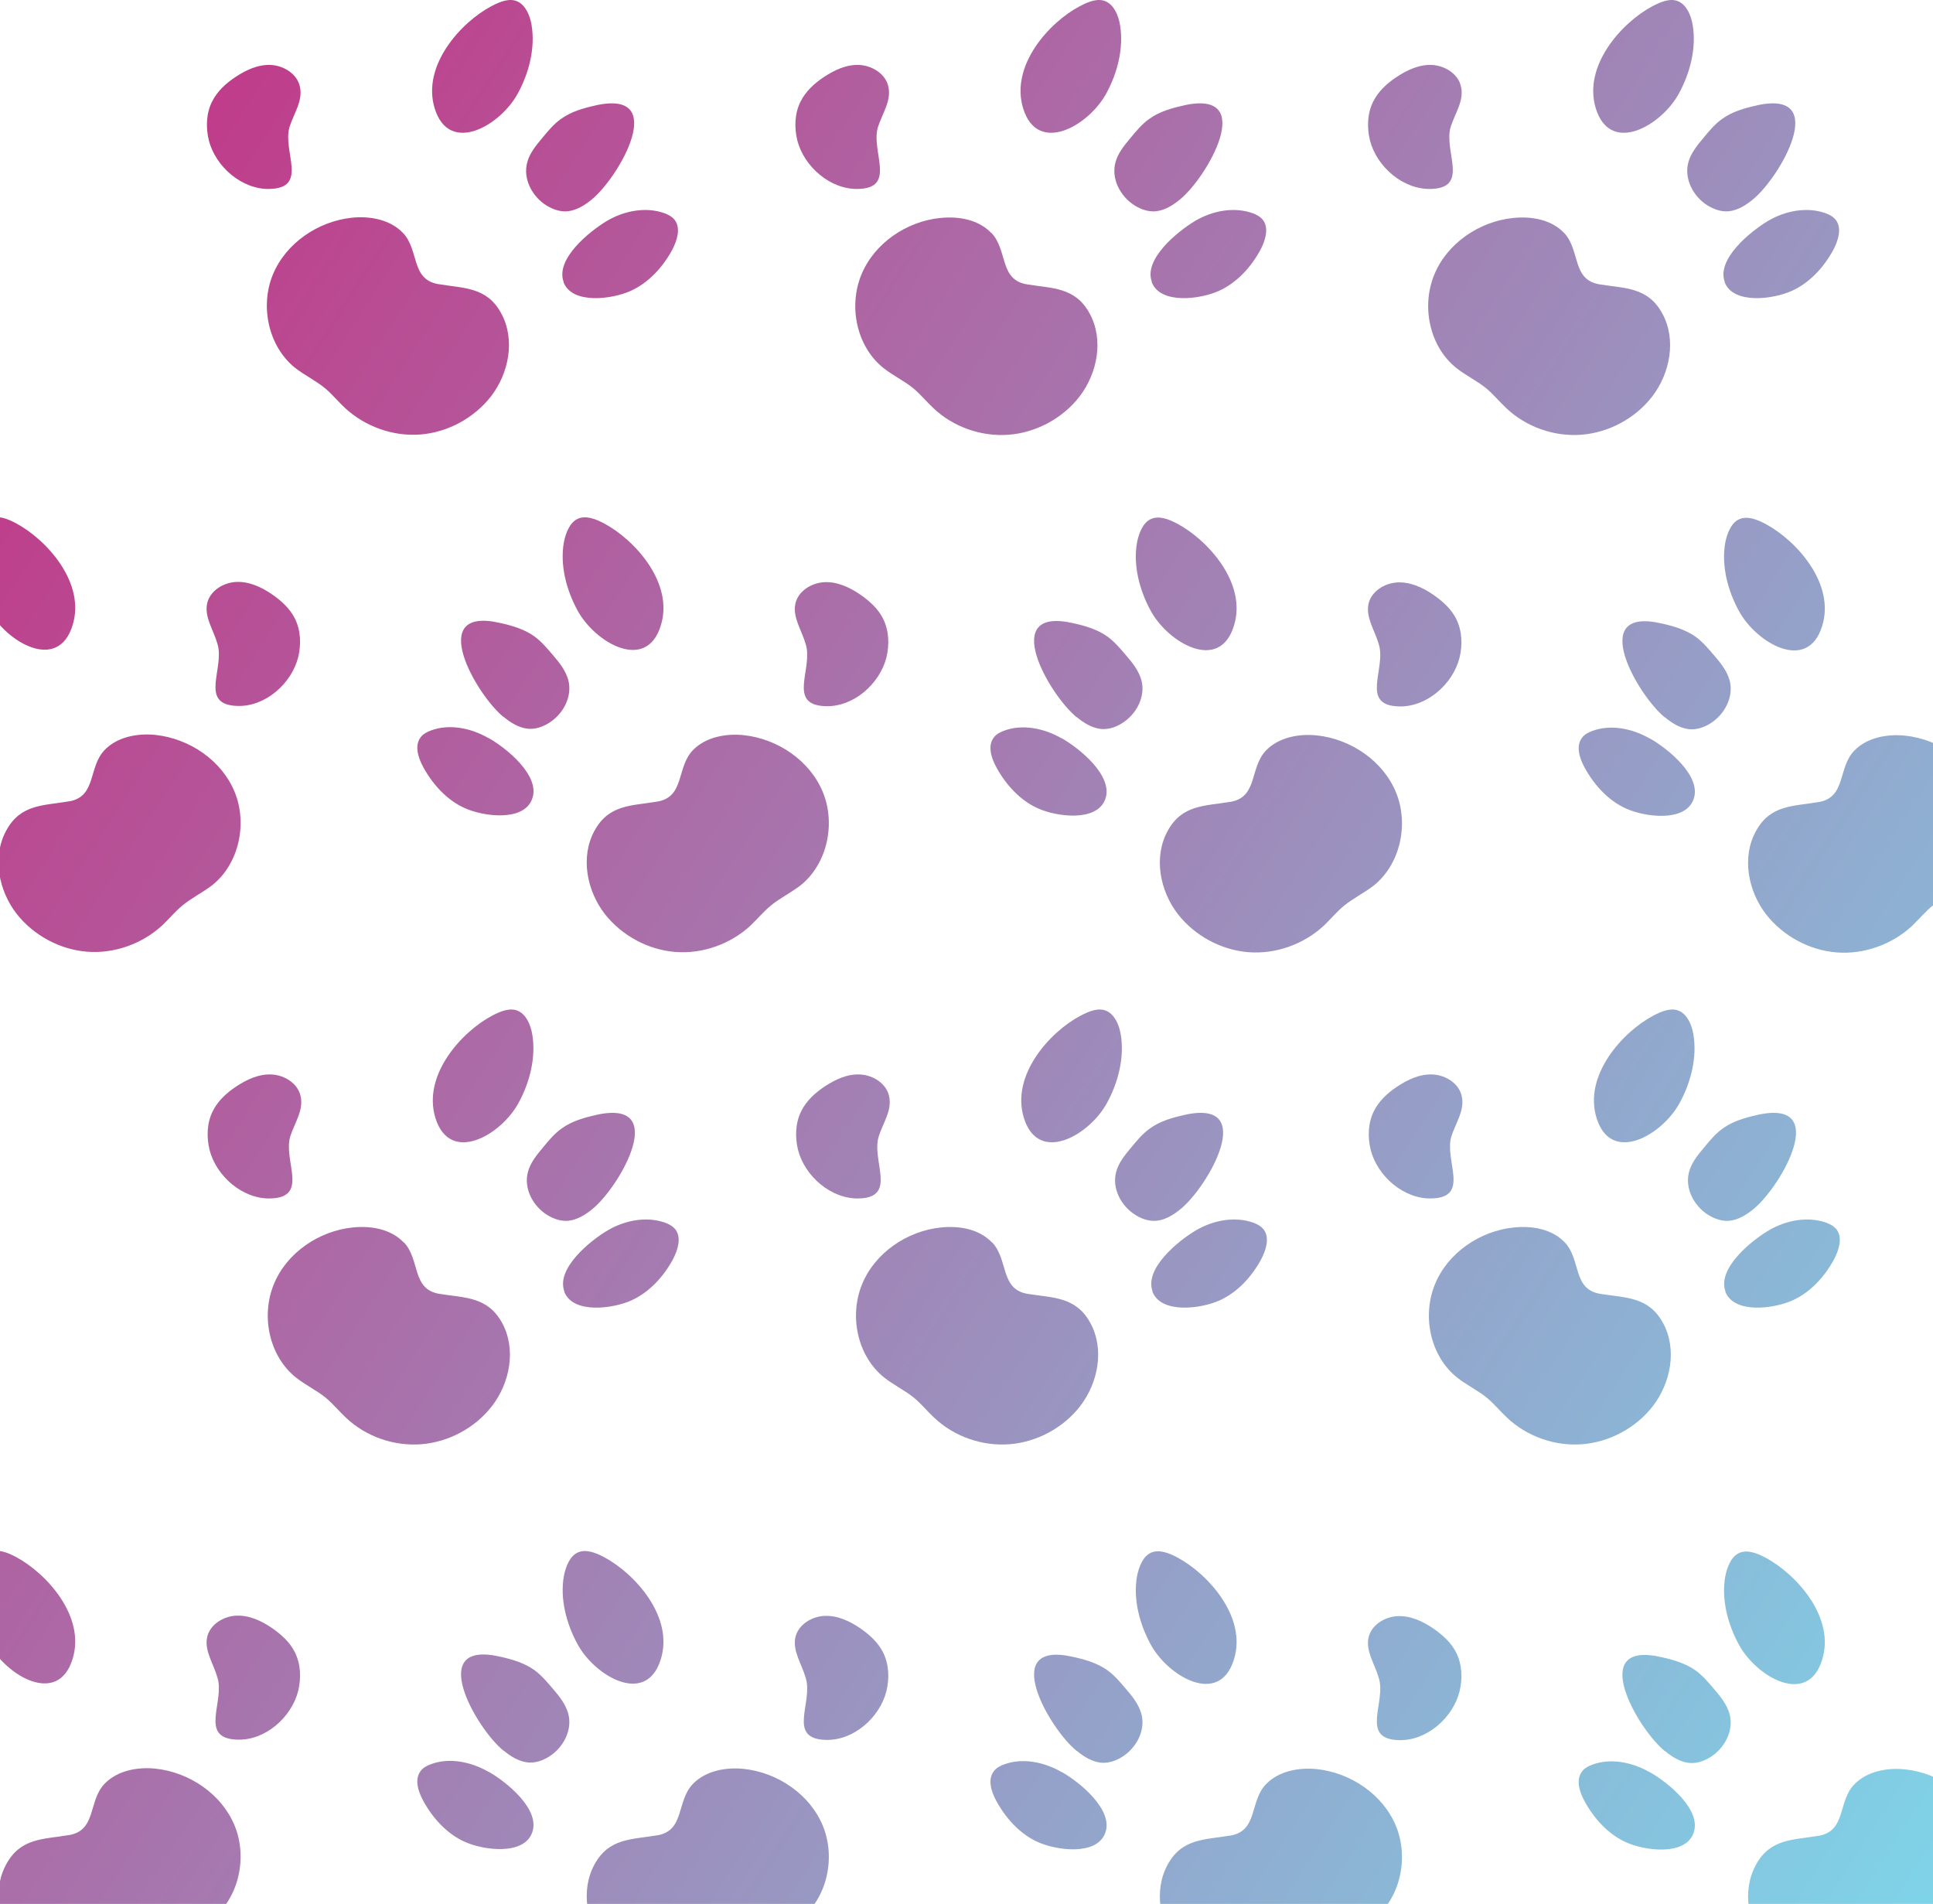 <svg width="328" height="323" viewBox="0 0 328 323" fill="none" xmlns="http://www.w3.org/2000/svg">
<path d="M2.702 264.134C1.239 263.361 -0.428 262.71 -1.811 263.361C-3.112 263.971 -3.803 265.68 -4.128 267.307C-4.819 271.172 -3.722 275.402 -1.811 278.901C1.117 284.311 9.817 289.437 12.297 281.504C14.615 274.223 7.825 266.86 2.702 264.134ZM-16.935 300.543C-19.903 298.834 -23.562 298.102 -26.652 299.241C-27.343 299.485 -28.035 299.851 -28.441 300.421C-29.498 301.804 -28.888 303.838 -27.994 305.465C-26.408 308.394 -23.969 311.079 -20.96 312.421C-17.83 313.845 -10.999 314.781 -9.536 310.916C-7.991 306.97 -13.927 302.211 -16.895 300.543H-16.935ZM-14.333 296.963C-13.154 297.939 -11.772 298.793 -10.267 298.956C-9.007 299.078 -7.787 298.671 -6.73 298.021C-4.25 296.515 -2.624 293.464 -3.396 290.657C-3.844 289.071 -4.901 287.728 -5.958 286.508C-6.933 285.369 -7.909 284.189 -9.129 283.294C-10.837 282.074 -12.91 281.464 -14.943 281.016C-27.669 278.087 -19.009 293.22 -14.374 296.963H-14.333ZM40.27 295.132C45.026 295.295 49.458 291.349 50.596 286.874C51.125 284.677 51.044 282.318 50.027 280.284C49.173 278.576 47.71 277.274 46.124 276.175C44.335 274.955 42.221 273.979 40.026 274.101C37.83 274.223 35.594 275.647 35.147 277.762C34.659 280.081 36.245 282.277 36.895 284.596C38.196 288.705 33.642 294.929 40.27 295.132ZM11.688 311.323C7.378 312.055 3.515 311.77 1.076 316.245C-1.363 320.679 -0.266 326.415 2.824 330.402C5.711 334.063 10.143 336.463 14.777 336.829C19.412 337.195 24.169 335.487 27.584 332.314C28.723 331.256 29.739 329.995 30.959 328.978C32.545 327.676 34.415 326.781 36.041 325.52C40.554 321.9 42.018 315.106 39.822 309.736C37.627 304.367 32.138 300.665 26.405 300.054C23.316 299.729 19.9 300.38 17.745 302.617C14.94 305.546 16.404 310.509 11.728 311.323H11.688ZM102.516 264.175C101.052 263.402 99.385 262.751 98.003 263.402C96.702 264.012 96.01 265.721 95.685 267.348C94.994 271.212 96.092 275.443 98.003 278.942C100.93 284.352 109.631 289.478 112.111 281.545C114.428 274.263 107.638 266.9 102.516 264.175ZM82.878 300.583C79.91 298.875 76.251 298.143 73.161 299.282C72.47 299.526 71.779 299.892 71.372 300.461C70.315 301.844 70.925 303.878 71.82 305.506C73.405 308.435 75.845 311.119 78.853 312.462C81.984 313.886 88.814 314.821 90.278 310.957C91.823 307.011 85.887 302.251 82.919 300.583H82.878ZM85.48 297.004C86.659 297.98 88.042 298.834 89.546 298.997C90.806 299.119 92.026 298.712 93.083 298.061C95.563 296.556 97.19 293.505 96.417 290.698C95.97 289.112 94.913 287.769 93.856 286.549C92.88 285.41 91.904 284.23 90.684 283.335C88.977 282.115 86.903 281.504 84.871 281.057C72.145 278.128 80.805 293.261 85.44 297.004H85.48ZM140.083 295.173C144.84 295.336 149.271 291.39 150.41 286.915C150.938 284.718 150.857 282.359 149.841 280.325C148.987 278.616 147.523 277.314 145.938 276.216C144.149 274.996 142.034 274.019 139.839 274.141C137.643 274.263 135.407 275.687 134.96 277.803C134.472 280.121 136.058 282.318 136.708 284.637C138.05 288.745 133.456 294.97 140.083 295.173ZM111.501 311.363C107.191 312.096 103.329 311.811 100.889 316.286C98.45 320.72 99.548 326.456 102.638 330.442C105.524 334.104 109.956 336.504 114.591 336.87C119.226 337.236 123.983 335.527 127.398 332.354C128.536 331.297 129.553 330.036 130.772 329.019C132.358 327.717 134.228 326.822 135.855 325.561C140.368 321.94 141.831 315.147 139.636 309.777C137.44 304.407 131.951 300.705 126.219 300.095C123.129 299.77 119.714 300.421 117.559 302.658C114.753 305.587 116.217 310.55 111.542 311.363H111.501ZM199.768 264.216C198.304 263.443 196.637 262.792 195.255 263.443C193.954 264.053 193.263 265.761 192.937 267.389C192.246 271.253 193.344 275.484 195.255 278.982C198.182 284.393 206.883 289.518 209.363 281.586C211.68 274.304 204.89 266.941 199.768 264.216ZM180.13 300.624C177.162 298.915 173.503 298.183 170.413 299.322C169.722 299.566 169.031 299.932 168.624 300.502C167.567 301.885 168.177 303.919 169.071 305.546C170.657 308.475 173.097 311.16 176.105 312.503C179.236 313.926 186.066 314.862 187.53 310.997C189.034 307.051 183.139 302.292 180.171 300.624H180.13ZM182.732 297.044C183.911 298.021 185.294 298.875 186.798 299.037C188.058 299.16 189.278 298.753 190.335 298.102C192.815 296.597 194.442 293.546 193.669 290.739C193.222 289.152 192.165 287.81 191.108 286.589C190.132 285.45 189.156 284.271 187.936 283.376C186.229 282.155 184.155 281.545 182.122 281.098C169.356 278.169 178.057 293.302 182.692 297.044H182.732ZM237.335 295.214C242.092 295.376 246.523 291.43 247.662 286.956C248.19 284.759 248.109 282.399 247.093 280.365C246.239 278.657 244.775 277.355 243.19 276.257C241.401 275.036 239.286 274.06 237.091 274.182C234.895 274.304 232.659 275.728 232.212 277.843C231.724 280.162 233.31 282.359 233.96 284.677C235.261 288.786 230.708 295.01 237.335 295.214ZM208.753 311.404C204.443 312.136 200.581 311.852 198.141 316.326C195.702 320.761 196.8 326.496 199.89 330.483C202.776 334.144 207.208 336.544 211.843 336.91C216.478 337.277 221.235 335.568 224.65 332.395C225.788 331.337 226.805 330.076 228.024 329.059C229.61 327.757 231.48 326.863 233.107 325.601C237.62 321.981 239.083 315.187 236.888 309.818C234.692 304.448 229.203 300.746 223.471 300.136C220.381 299.81 216.966 300.461 214.811 302.699C212.005 305.628 213.469 310.591 208.794 311.404H208.753ZM299.581 264.256C298.117 263.483 296.45 262.832 295.068 263.483C293.767 264.093 293.076 265.802 292.751 267.429C292.06 271.294 293.157 275.525 295.068 279.023C297.995 284.433 306.696 289.559 309.176 281.626C311.494 274.345 304.704 266.982 299.581 264.256ZM279.944 300.665C276.976 298.956 273.317 298.224 270.227 299.363C269.535 299.607 268.844 299.973 268.438 300.543C267.381 301.926 267.99 303.96 268.885 305.587C270.471 308.516 272.91 311.201 275.919 312.543C279.049 313.967 285.88 314.903 287.343 311.038C288.888 307.092 282.952 302.333 279.984 300.665H279.944ZM282.546 297.085C283.725 298.061 285.107 298.915 286.611 299.078C287.872 299.2 289.092 298.793 290.149 298.143C292.629 296.637 294.255 293.586 293.483 290.779C293.035 289.193 291.978 287.851 290.921 286.63C289.945 285.491 288.97 284.311 287.75 283.416C286.042 282.196 283.969 281.586 281.936 281.138C269.21 278.209 277.87 293.342 282.505 297.085H282.546ZM337.148 295.254C341.905 295.417 346.337 291.471 347.475 286.996C348.004 284.8 347.922 282.44 346.906 280.406C346.052 278.698 344.589 277.396 343.003 276.297C341.214 275.077 339.1 274.101 336.904 274.223C334.709 274.345 332.473 275.769 332.026 277.884C331.538 280.203 333.123 282.399 333.774 284.718C335.075 288.827 330.521 295.051 337.148 295.254ZM308.566 311.445C304.257 312.177 300.394 311.892 297.955 316.367C295.515 320.801 296.613 326.537 299.703 330.524C302.59 334.185 307.021 336.585 311.656 336.951C316.291 337.317 321.048 335.609 324.463 332.436C325.602 331.378 326.618 330.117 327.838 329.1C329.423 327.798 331.294 326.903 332.92 325.642C337.433 322.022 338.897 315.228 336.701 309.858C334.506 304.489 329.017 300.787 323.284 300.177C320.194 299.851 316.779 300.502 314.624 302.739C311.819 305.668 313.283 310.631 308.607 311.445H308.566ZM2.702 88.763C1.239 87.99 -0.428 87.339 -1.811 87.99C-3.112 88.6 -3.803 90.309 -4.128 91.936C-4.819 95.801 -3.722 100.032 -1.811 103.53C1.117 108.94 9.817 114.066 12.297 106.133C14.615 98.852 7.825 91.489 2.702 88.763ZM-16.935 125.172C-19.903 123.463 -23.562 122.731 -26.652 123.87C-27.343 124.114 -28.035 124.48 -28.441 125.05C-29.498 126.433 -28.888 128.467 -27.994 130.094C-26.408 133.023 -23.969 135.708 -20.96 137.05C-17.83 138.474 -10.999 139.41 -9.536 135.545C-7.991 131.599 -13.927 126.84 -16.895 125.172H-16.935ZM-14.333 121.592C-13.154 122.568 -11.772 123.422 -10.267 123.585C-9.007 123.707 -7.787 123.3 -6.73 122.65C-4.25 121.144 -2.624 118.093 -3.396 115.286C-3.844 113.7 -4.901 112.358 -5.958 111.137C-6.933 109.998 -7.909 108.818 -9.129 107.923C-10.837 106.703 -12.91 106.093 -14.943 105.645C-27.669 102.716 -19.009 117.849 -14.374 121.592H-14.333ZM40.27 119.761C45.026 119.924 49.458 115.978 50.596 111.503C51.125 109.307 51.044 106.947 50.027 104.913C49.173 103.205 47.71 101.903 46.124 100.804C44.335 99.584 42.221 98.608 40.026 98.73C37.83 98.852 35.594 100.276 35.147 102.391C34.659 104.71 36.245 106.906 36.895 109.225C38.196 113.334 33.642 119.558 40.27 119.761ZM11.688 135.952C7.378 136.684 3.515 136.399 1.076 140.874C-1.363 145.308 -0.266 151.044 2.824 155.031C5.711 158.692 10.143 161.092 14.777 161.458C19.412 161.824 24.169 160.116 27.584 156.943C28.723 155.844 29.739 154.624 30.959 153.607C32.545 152.305 34.415 151.41 36.041 150.149C40.554 146.529 42.018 139.735 39.822 134.365C37.627 128.996 32.138 125.294 26.405 124.684C23.316 124.358 19.9 125.009 17.745 127.246C14.94 130.175 16.404 135.138 11.728 135.952H11.688ZM102.516 88.804C101.052 88.031 99.385 87.38 98.003 88.031C96.702 88.641 96.01 90.35 95.685 91.977C94.994 95.841 96.092 100.072 98.003 103.571C100.93 108.981 109.631 114.107 112.111 106.174C114.428 98.892 107.638 91.529 102.516 88.804ZM82.878 125.212C79.91 123.504 76.251 122.772 73.161 123.911C72.47 124.155 71.779 124.521 71.372 125.09C70.315 126.473 70.925 128.507 71.82 130.135C73.405 133.064 75.845 135.748 78.853 137.091C81.984 138.515 88.814 139.45 90.278 135.586C91.823 131.64 85.887 126.88 82.919 125.212H82.878ZM85.48 121.633C86.659 122.609 88.042 123.463 89.546 123.626C90.806 123.748 92.026 123.341 93.083 122.69C95.563 121.185 97.19 118.134 96.417 115.327C95.97 113.741 94.913 112.398 93.856 111.178C92.88 110.039 91.904 108.859 90.684 107.964C88.977 106.744 86.903 106.133 84.871 105.686C72.145 102.757 80.805 117.89 85.44 121.633H85.48ZM140.083 119.802C144.84 119.965 149.271 116.019 150.41 111.544C150.938 109.347 150.857 106.988 149.841 104.954C148.987 103.245 147.523 101.943 145.938 100.845C144.149 99.625 142.034 98.648 139.839 98.77C137.643 98.892 135.407 100.316 134.96 102.432C134.472 104.75 136.058 106.947 136.708 109.266C138.05 113.375 133.456 119.599 140.083 119.802ZM111.501 135.993C107.191 136.725 103.329 136.44 100.889 140.915C98.45 145.349 99.548 151.085 102.638 155.071C105.524 158.733 109.956 161.133 114.591 161.499C119.226 161.865 123.983 160.156 127.398 156.983C128.536 155.885 129.553 154.665 130.772 153.648C132.358 152.346 134.228 151.451 135.855 150.19C140.368 146.569 141.831 139.776 139.636 134.406C137.44 129.036 131.951 125.334 126.219 124.724C123.129 124.399 119.714 125.05 117.559 127.287C114.753 130.216 116.217 135.179 111.542 135.993H111.501ZM199.768 88.844C198.304 88.072 196.637 87.421 195.255 88.072C193.954 88.682 193.263 90.39 192.937 92.018C192.246 95.882 193.344 100.113 195.255 103.611C198.182 109.022 206.883 114.147 209.363 106.215C211.68 98.933 204.89 91.57 199.768 88.844ZM180.13 125.253C177.162 123.544 173.503 122.812 170.413 123.951C169.722 124.195 169.031 124.561 168.624 125.131C167.567 126.514 168.177 128.548 169.071 130.175C170.657 133.104 173.097 135.789 176.105 137.132C179.236 138.555 186.066 139.491 187.53 135.626C189.034 131.68 183.139 126.921 180.171 125.253H180.13ZM182.732 121.673C183.911 122.65 185.294 123.504 186.798 123.667C188.058 123.789 189.278 123.382 190.335 122.731C192.815 121.226 194.442 118.175 193.669 115.368C193.222 113.781 192.165 112.439 191.108 111.218C190.132 110.079 189.156 108.9 187.936 108.005C186.229 106.784 184.155 106.174 182.122 105.727C169.356 102.798 178.057 117.931 182.692 121.673H182.732ZM237.335 119.843C242.092 120.005 246.523 116.059 247.662 111.585C248.19 109.388 248.109 107.028 247.093 104.994C246.239 103.286 244.775 101.984 243.19 100.886C241.401 99.665 239.286 98.689 237.091 98.811C234.895 98.933 232.659 100.357 232.212 102.472C231.724 104.791 233.31 106.988 233.96 109.307C235.261 113.415 230.708 119.639 237.335 119.843ZM208.753 136.033C204.443 136.765 200.581 136.481 198.141 140.955C195.702 145.39 196.8 151.125 199.89 155.112C202.776 158.773 207.208 161.173 211.843 161.539C216.478 161.906 221.235 160.197 224.65 157.024C225.788 155.926 226.805 154.705 228.024 153.688C229.61 152.387 231.48 151.492 233.107 150.23C237.62 146.61 239.083 139.816 236.888 134.447C234.692 129.077 229.203 125.375 223.471 124.765C220.381 124.439 216.966 125.09 214.811 127.328C212.005 130.257 213.469 135.22 208.794 136.033H208.753ZM299.581 88.885C298.117 88.112 296.45 87.461 295.068 88.112C293.767 88.722 293.076 90.431 292.751 92.058C292.06 95.923 293.157 100.154 295.068 103.652C297.995 109.062 306.696 114.188 309.176 106.256C311.494 98.974 304.704 91.611 299.581 88.885ZM279.944 125.294C276.976 123.585 273.317 122.853 270.227 123.992C269.535 124.236 268.844 124.602 268.438 125.172C267.381 126.555 267.99 128.589 268.885 130.216C270.471 133.145 272.91 135.83 275.919 137.172C279.049 138.596 285.88 139.532 287.343 135.667C288.888 131.721 282.952 126.962 279.984 125.294H279.944ZM282.546 121.714C283.725 122.69 285.107 123.544 286.611 123.707C287.872 123.829 289.092 123.422 290.149 122.772C292.629 121.266 294.255 118.215 293.483 115.409C293.035 113.822 291.978 112.48 290.921 111.259C289.945 110.12 288.97 108.94 287.75 108.045C286.042 106.825 283.969 106.215 281.936 105.767C269.21 102.838 277.87 117.971 282.505 121.714H282.546ZM337.148 119.883C341.905 120.046 346.337 116.1 347.475 111.625C348.004 109.429 347.922 107.069 346.906 105.035C346.052 103.327 344.589 102.025 343.003 100.926C341.214 99.706 339.1 98.73 336.904 98.852C334.709 98.974 332.473 100.398 332.026 102.513C331.538 104.832 333.123 107.028 333.774 109.347C335.075 113.456 330.521 119.68 337.148 119.883ZM308.566 136.074C304.257 136.806 300.394 136.521 297.955 140.996C295.515 145.43 296.613 151.166 299.703 155.153C302.59 158.814 307.021 161.214 311.656 161.58C316.291 161.946 321.048 160.238 324.463 157.065C325.602 155.966 326.618 154.746 327.838 153.729C329.423 152.427 331.294 151.532 332.92 150.271C337.433 146.651 338.897 139.857 336.701 134.487C334.506 129.118 329.017 125.416 323.284 124.806C320.194 124.48 316.779 125.131 314.624 127.368C311.819 130.297 313.283 135.26 308.607 136.074H308.566ZM370.731 189.69C373.211 197.623 381.912 192.538 384.839 187.086C386.75 183.588 387.807 179.357 387.157 175.493C386.872 173.825 386.14 172.198 384.839 171.547C383.457 170.855 381.79 171.547 380.326 172.32C375.244 175.005 368.454 182.368 370.731 189.69ZM392.564 219.102C394.028 222.966 400.858 222.03 403.989 220.607C407.038 219.224 409.437 216.579 411.022 213.65C411.876 212.023 412.486 209.989 411.47 208.606C411.022 208.037 410.372 207.67 409.681 207.426C406.591 206.328 402.932 206.979 399.964 208.728C397.036 210.437 391.141 215.196 392.605 219.102H392.564ZM397.971 189.161C395.939 189.609 393.824 190.219 392.157 191.439C390.938 192.293 389.962 193.473 388.986 194.653C387.929 195.914 386.831 197.256 386.425 198.802C385.652 201.609 387.279 204.66 389.759 206.165C390.816 206.816 392.076 207.223 393.296 207.101C394.8 206.938 396.183 206.084 397.362 205.108C401.997 201.365 410.656 186.273 397.931 189.161H397.971ZM346.134 192.782C346.865 190.504 348.451 188.307 347.882 185.947C347.435 183.832 345.198 182.408 343.003 182.286C340.807 182.164 338.734 183.14 336.904 184.361C335.319 185.419 333.855 186.761 333.001 188.47C331.985 190.463 331.904 192.863 332.432 195.06C333.57 199.534 338.043 203.44 342.759 203.318C349.386 203.155 344.833 196.89 346.134 192.782ZM365.364 210.803C363.21 208.525 359.835 207.915 356.704 208.24C350.972 208.81 345.442 212.552 343.288 217.922C341.092 223.292 342.515 230.085 347.069 233.706C348.654 234.967 350.565 235.862 352.151 237.163C353.371 238.18 354.387 239.441 355.525 240.499C358.9 243.713 363.697 245.381 368.332 245.015C372.967 244.648 377.44 242.248 380.286 238.587C383.376 234.601 384.473 228.865 382.034 224.431C379.594 219.956 375.691 220.2 371.422 219.508C366.665 218.735 368.17 213.772 365.405 210.803H365.364ZM270.918 189.69C273.398 197.623 282.098 192.538 285.026 187.086C286.937 183.588 287.994 179.357 287.343 175.493C287.059 173.825 286.327 172.198 285.026 171.547C283.643 170.855 281.977 171.547 280.513 172.32C275.431 175.005 268.641 182.368 270.918 189.69ZM292.751 219.102C294.214 222.966 301.045 222.03 304.175 220.607C307.225 219.224 309.623 216.579 311.209 213.65C312.063 212.023 312.673 209.989 311.656 208.606C311.209 208.037 310.559 207.67 309.867 207.426C306.777 206.328 303.118 206.979 300.15 208.728C297.223 210.437 291.328 215.196 292.791 219.102H292.751ZM298.158 189.161C296.125 189.609 294.011 190.219 292.344 191.439C291.124 192.293 290.149 193.473 289.173 194.653C288.116 195.914 287.018 197.256 286.611 198.802C285.839 201.609 287.465 204.66 289.945 206.165C291.043 206.816 292.263 207.223 293.483 207.101C294.987 206.938 296.369 206.084 297.548 205.108C302.183 201.365 310.843 186.273 298.117 189.161H298.158ZM246.28 192.782C247.011 190.504 248.597 188.307 248.028 185.947C247.581 183.832 245.344 182.408 243.149 182.286C240.953 182.164 238.88 183.14 237.05 184.361C235.465 185.419 234.001 186.761 233.147 188.47C232.131 190.463 232.049 192.863 232.578 195.06C233.716 199.534 238.189 203.44 242.905 203.318C249.573 203.155 245.019 196.89 246.28 192.782ZM265.551 210.803C263.396 208.525 260.022 207.915 256.891 208.24C251.158 208.81 245.629 212.552 243.474 217.922C241.279 223.292 242.702 230.085 247.255 233.706C248.841 234.967 250.752 235.862 252.337 237.163C253.557 238.18 254.574 239.441 255.712 240.499C259.087 243.713 263.884 245.381 268.478 245.015C273.113 244.648 277.586 242.248 280.432 238.587C283.521 234.601 284.619 228.865 282.18 224.431C279.74 219.956 275.878 220.2 271.568 219.508C266.811 218.735 268.316 213.772 265.551 210.803ZM173.747 189.69C176.227 197.623 184.928 192.538 187.855 187.086C189.766 183.588 190.823 179.357 190.173 175.493C189.888 173.825 189.156 172.198 187.855 171.547C186.473 170.855 184.806 171.547 183.342 172.32C178.219 175.005 171.47 182.368 173.747 189.69ZM195.539 219.102C197.003 222.966 203.833 222.03 206.964 220.607C210.013 219.224 212.412 216.579 213.998 213.65C214.851 212.023 215.461 209.989 214.445 208.606C213.998 208.037 213.347 207.67 212.656 207.426C209.566 206.328 205.907 206.979 202.939 208.728C200.012 210.437 194.116 215.196 195.58 219.102H195.539ZM200.947 189.161C198.914 189.609 196.8 190.219 195.133 191.439C193.913 192.293 192.937 193.473 191.961 194.653C190.904 195.914 189.807 197.256 189.4 198.802C188.628 201.609 190.254 204.66 192.734 206.165C193.791 206.816 195.051 207.223 196.271 207.101C197.775 206.938 199.158 206.084 200.337 205.108C204.972 201.365 213.632 186.273 200.906 189.161H200.947ZM149.109 192.782C149.841 190.504 151.426 188.307 150.857 185.947C150.41 183.832 148.174 182.408 145.978 182.286C143.783 182.164 141.709 183.14 139.88 184.361C138.294 185.419 136.83 186.761 135.977 188.47C134.96 190.463 134.879 192.863 135.407 195.06C136.546 199.534 141.018 203.44 145.734 203.318C152.361 203.155 147.808 196.89 149.109 192.782ZM168.34 210.803C166.185 208.525 162.81 207.915 159.68 208.24C153.947 208.81 148.418 212.552 146.263 217.922C144.067 223.292 145.49 230.085 150.044 233.706C151.63 234.967 153.54 235.862 155.126 237.163C156.346 238.18 157.362 239.441 158.501 240.499C161.875 243.713 166.673 245.381 171.308 245.015C175.943 244.648 180.415 242.248 183.261 238.587C186.351 234.601 187.449 228.865 185.009 224.431C182.57 219.956 178.667 220.2 174.398 219.508C169.681 218.735 171.145 213.772 168.38 210.803H168.34ZM73.893 189.69C76.373 197.623 85.074 192.538 88.001 187.086C89.912 183.588 90.969 179.357 90.319 175.493C90.034 173.825 89.302 172.198 88.001 171.547C86.619 170.855 84.952 171.547 83.488 172.32C78.406 175.005 71.616 182.368 73.893 189.69ZM95.726 219.102C97.19 222.966 104.02 222.03 107.151 220.607C110.2 219.224 112.599 216.579 114.184 213.65C115.038 212.023 115.648 209.989 114.632 208.606C114.184 208.037 113.534 207.67 112.843 207.426C109.753 206.328 106.094 206.979 103.126 208.728C100.198 210.437 94.303 215.196 95.767 219.102H95.726ZM101.133 189.161C99.1 189.609 96.986 190.219 95.319 191.439C94.1 192.293 93.124 193.473 92.148 194.653C91.091 195.914 89.993 197.256 89.587 198.802C88.814 201.609 90.441 204.66 92.921 206.165C94.018 206.816 95.238 207.223 96.458 207.101C97.962 206.938 99.344 206.084 100.523 205.108C105.158 201.365 113.818 186.273 101.093 189.161H101.133ZM49.255 192.782C49.987 190.504 51.572 188.307 51.003 185.947C50.556 183.832 48.32 182.408 46.124 182.286C43.929 182.164 41.855 183.14 40.026 184.361C38.44 185.419 36.976 186.761 36.123 188.47C35.106 190.463 35.025 192.863 35.553 195.06C36.692 199.534 41.164 203.44 45.88 203.318C52.548 203.155 47.994 196.89 49.255 192.782ZM68.526 210.803C66.371 208.525 62.997 207.915 59.866 208.24C54.134 208.81 48.604 212.552 46.449 217.922C44.254 223.292 45.677 230.085 50.23 233.706C51.816 234.967 53.727 235.862 55.313 237.163C56.532 238.18 57.549 239.441 58.687 240.499C62.062 243.713 66.859 245.381 71.494 245.015C76.129 244.648 80.602 242.248 83.448 238.587C86.537 234.601 87.635 228.865 85.196 224.431C82.756 219.956 78.894 220.2 74.584 219.508C69.827 218.735 71.332 213.772 68.567 210.803H68.526ZM370.609 18.428C373.089 26.36 381.79 21.275 384.717 15.824C386.628 12.326 387.685 8.095 387.035 4.23C386.75 2.563 386.018 0.935 384.717 0.284C383.335 -0.407 381.668 0.284 380.204 1.057C375.122 3.742 368.332 11.105 370.609 18.428ZM392.442 47.839C393.906 51.704 400.736 50.768 403.867 49.344C406.916 47.961 409.315 45.317 410.9 42.388C411.754 40.761 412.364 38.727 411.348 37.344C410.9 36.774 410.25 36.408 409.559 36.164C406.469 35.066 402.81 35.717 399.842 37.466C396.914 39.215 391.019 43.934 392.483 47.839H392.442ZM397.849 17.899C395.817 18.346 393.702 18.956 392.036 20.177C390.816 21.031 389.84 22.211 388.864 23.391C387.807 24.652 386.709 25.994 386.303 27.54C385.53 30.347 387.157 33.398 389.637 34.903C390.694 35.554 391.954 35.961 393.174 35.839C394.678 35.676 396.061 34.822 397.24 33.845C401.875 30.103 410.535 15.011 397.809 17.899H397.849ZM346.012 21.519C346.743 19.241 348.329 17.045 347.76 14.685C347.313 12.57 345.076 11.146 342.881 11.024C340.685 10.902 338.612 11.878 336.782 13.099C335.197 14.156 333.733 15.499 332.879 17.207C331.863 19.201 331.782 21.601 332.31 23.797C333.448 28.272 337.921 32.178 342.637 32.055C349.264 31.893 344.711 25.628 346.012 21.519ZM365.242 39.541C363.088 37.263 359.713 36.652 356.582 36.978C350.85 37.547 345.32 41.29 343.166 46.66C340.97 52.029 342.393 58.823 346.947 62.443C348.532 63.704 350.443 64.599 352.029 65.901C353.249 66.918 354.265 68.179 355.403 69.237C358.778 72.451 363.575 74.118 368.21 73.752C372.845 73.386 377.318 70.986 380.164 67.325C383.254 63.338 384.351 57.602 381.912 53.168C379.472 48.694 375.569 48.938 371.3 48.246C366.543 47.473 368.048 42.51 365.283 39.541H365.242ZM270.796 18.428C273.276 26.36 281.977 21.275 284.904 15.824C286.815 12.326 287.872 8.095 287.221 4.23C286.937 2.563 286.205 0.935 284.904 0.284C283.521 -0.407 281.855 0.284 280.391 1.057C275.309 3.742 268.519 11.105 270.796 18.428ZM292.629 47.839C294.092 51.704 300.923 50.768 304.053 49.344C307.103 47.961 309.501 45.317 311.087 42.388C311.941 40.761 312.551 38.727 311.534 37.344C311.087 36.774 310.437 36.408 309.745 36.164C306.655 35.066 302.996 35.717 300.028 37.466C297.101 39.215 291.206 43.934 292.669 47.839H292.629ZM298.036 17.899C296.003 18.346 293.889 18.956 292.222 20.177C291.002 21.031 290.027 22.211 289.051 23.391C287.994 24.652 286.896 25.994 286.489 27.54C285.717 30.347 287.343 33.398 289.823 34.903C290.921 35.554 292.141 35.961 293.361 35.839C294.865 35.676 296.247 34.822 297.426 33.845C302.061 30.103 310.721 15.011 297.995 17.899H298.036ZM246.158 21.519C246.889 19.241 248.475 17.045 247.906 14.685C247.459 12.57 245.222 11.146 243.027 11.024C240.831 10.902 238.758 11.878 236.928 13.099C235.343 14.156 233.879 15.499 233.025 17.207C232.009 19.201 231.928 21.601 232.456 23.797C233.594 28.272 238.067 32.178 242.783 32.055C249.451 31.893 244.897 25.628 246.158 21.519ZM265.429 39.541C263.274 37.263 259.9 36.652 256.769 36.978C251.036 37.547 245.507 41.29 243.352 46.66C241.157 52.029 242.58 58.823 247.133 62.443C248.719 63.704 250.63 64.599 252.215 65.901C253.435 66.918 254.452 68.179 255.59 69.237C258.965 72.451 263.762 74.118 268.356 73.752C272.991 73.386 277.464 70.986 280.31 67.325C283.4 63.338 284.497 57.602 282.058 53.168C279.618 48.694 275.756 48.938 271.446 48.246C266.689 47.473 268.194 42.51 265.429 39.541ZM173.625 18.428C176.105 26.36 184.806 21.275 187.733 15.824C189.644 12.326 190.701 8.095 190.051 4.23C189.766 2.563 189.034 0.935 187.733 0.284C186.351 -0.407 184.684 0.284 183.22 1.057C178.097 3.742 171.348 11.105 173.625 18.428ZM195.417 47.839C196.881 51.704 203.711 50.768 206.842 49.344C209.891 47.961 212.29 45.317 213.876 42.388C214.73 40.761 215.339 38.727 214.323 37.344C213.876 36.774 213.225 36.408 212.534 36.164C209.444 35.066 205.785 35.717 202.817 37.466C199.89 39.215 193.994 43.934 195.458 47.839H195.417ZM200.825 17.899C198.792 18.346 196.678 18.956 195.011 20.177C193.791 21.031 192.815 22.211 191.84 23.391C190.782 24.652 189.685 25.994 189.278 27.54C188.506 30.347 190.132 33.398 192.612 34.903C193.669 35.554 194.929 35.961 196.149 35.839C197.653 35.676 199.036 34.822 200.215 33.845C204.85 30.103 213.51 15.011 200.784 17.899H200.825ZM148.987 21.519C149.719 19.241 151.304 17.045 150.735 14.685C150.288 12.57 148.052 11.146 145.856 11.024C143.661 10.902 141.587 11.878 139.758 13.099C138.172 14.156 136.708 15.499 135.855 17.207C134.838 19.201 134.757 21.601 135.285 23.797C136.424 28.272 140.896 32.178 145.612 32.055C152.239 31.893 147.686 25.628 148.987 21.519ZM168.218 39.541C166.063 37.263 162.688 36.652 159.558 36.978C153.825 37.547 148.296 41.29 146.141 46.66C143.945 52.029 145.368 58.823 149.922 62.443C151.508 63.704 153.418 64.599 155.004 65.901C156.224 66.918 157.24 68.179 158.379 69.237C161.753 72.451 166.551 74.118 171.186 73.752C175.821 73.386 180.293 70.986 183.139 67.325C186.229 63.338 187.327 57.602 184.887 53.168C182.448 48.694 178.545 48.938 174.276 48.246C169.559 47.473 171.023 42.51 168.258 39.541H168.218ZM73.771 18.428C76.251 26.36 84.952 21.275 87.879 15.824C89.79 12.326 90.847 8.095 90.197 4.23C89.912 2.563 89.18 0.935 87.879 0.284C86.497 -0.407 84.83 0.284 83.366 1.057C78.284 3.742 71.494 11.105 73.771 18.428ZM95.604 47.839C97.068 51.704 103.898 50.768 107.029 49.344C110.078 47.961 112.477 45.317 114.062 42.388C114.916 40.761 115.526 38.727 114.51 37.344C114.062 36.774 113.412 36.408 112.721 36.164C109.631 35.066 105.972 35.717 103.004 37.466C100.076 39.215 94.181 43.934 95.645 47.839H95.604ZM101.011 17.899C98.978 18.346 96.864 18.956 95.197 20.177C93.978 21.031 93.002 22.211 92.026 23.391C90.969 24.652 89.871 25.994 89.465 27.54C88.692 30.347 90.319 33.398 92.799 34.903C93.896 35.554 95.116 35.961 96.336 35.839C97.84 35.676 99.222 34.822 100.402 33.845C105.036 30.103 113.696 15.011 100.971 17.899H101.011ZM49.133 21.519C49.865 19.241 51.45 17.045 50.881 14.685C50.434 12.57 48.198 11.146 46.002 11.024C43.807 10.902 41.733 11.878 39.904 13.099C38.318 14.156 36.854 15.499 36.001 17.207C34.984 19.201 34.903 21.601 35.431 23.797C36.57 28.272 41.042 32.178 45.758 32.055C52.426 31.893 47.872 25.628 49.133 21.519ZM74.422 48.205C78.731 48.938 82.594 48.653 85.033 53.128C87.472 57.562 86.375 63.298 83.285 67.284C80.398 70.945 75.966 73.346 71.332 73.712C66.697 74.078 61.94 72.369 58.525 69.196C57.386 68.138 56.37 66.877 55.15 65.86C53.564 64.559 51.694 63.664 50.068 62.403C45.555 58.782 44.091 51.989 46.287 46.619C48.482 41.249 53.971 37.547 59.704 36.937C62.794 36.612 66.209 37.263 68.364 39.5C71.169 42.429 69.665 47.392 74.381 48.205H74.422Z" fill="url(#paint0_linear_4359_14475)"/>
<defs>
<linearGradient id="paint0_linear_4359_14475" x1="4.427" y1="-11.699" x2="399.86" y2="243.351" gradientUnits="userSpaceOnUse">
<stop stop-color="#C62D80"/>
<stop offset="1" stop-color="#7CDAEC"/>
</linearGradient>
</defs>
</svg>
